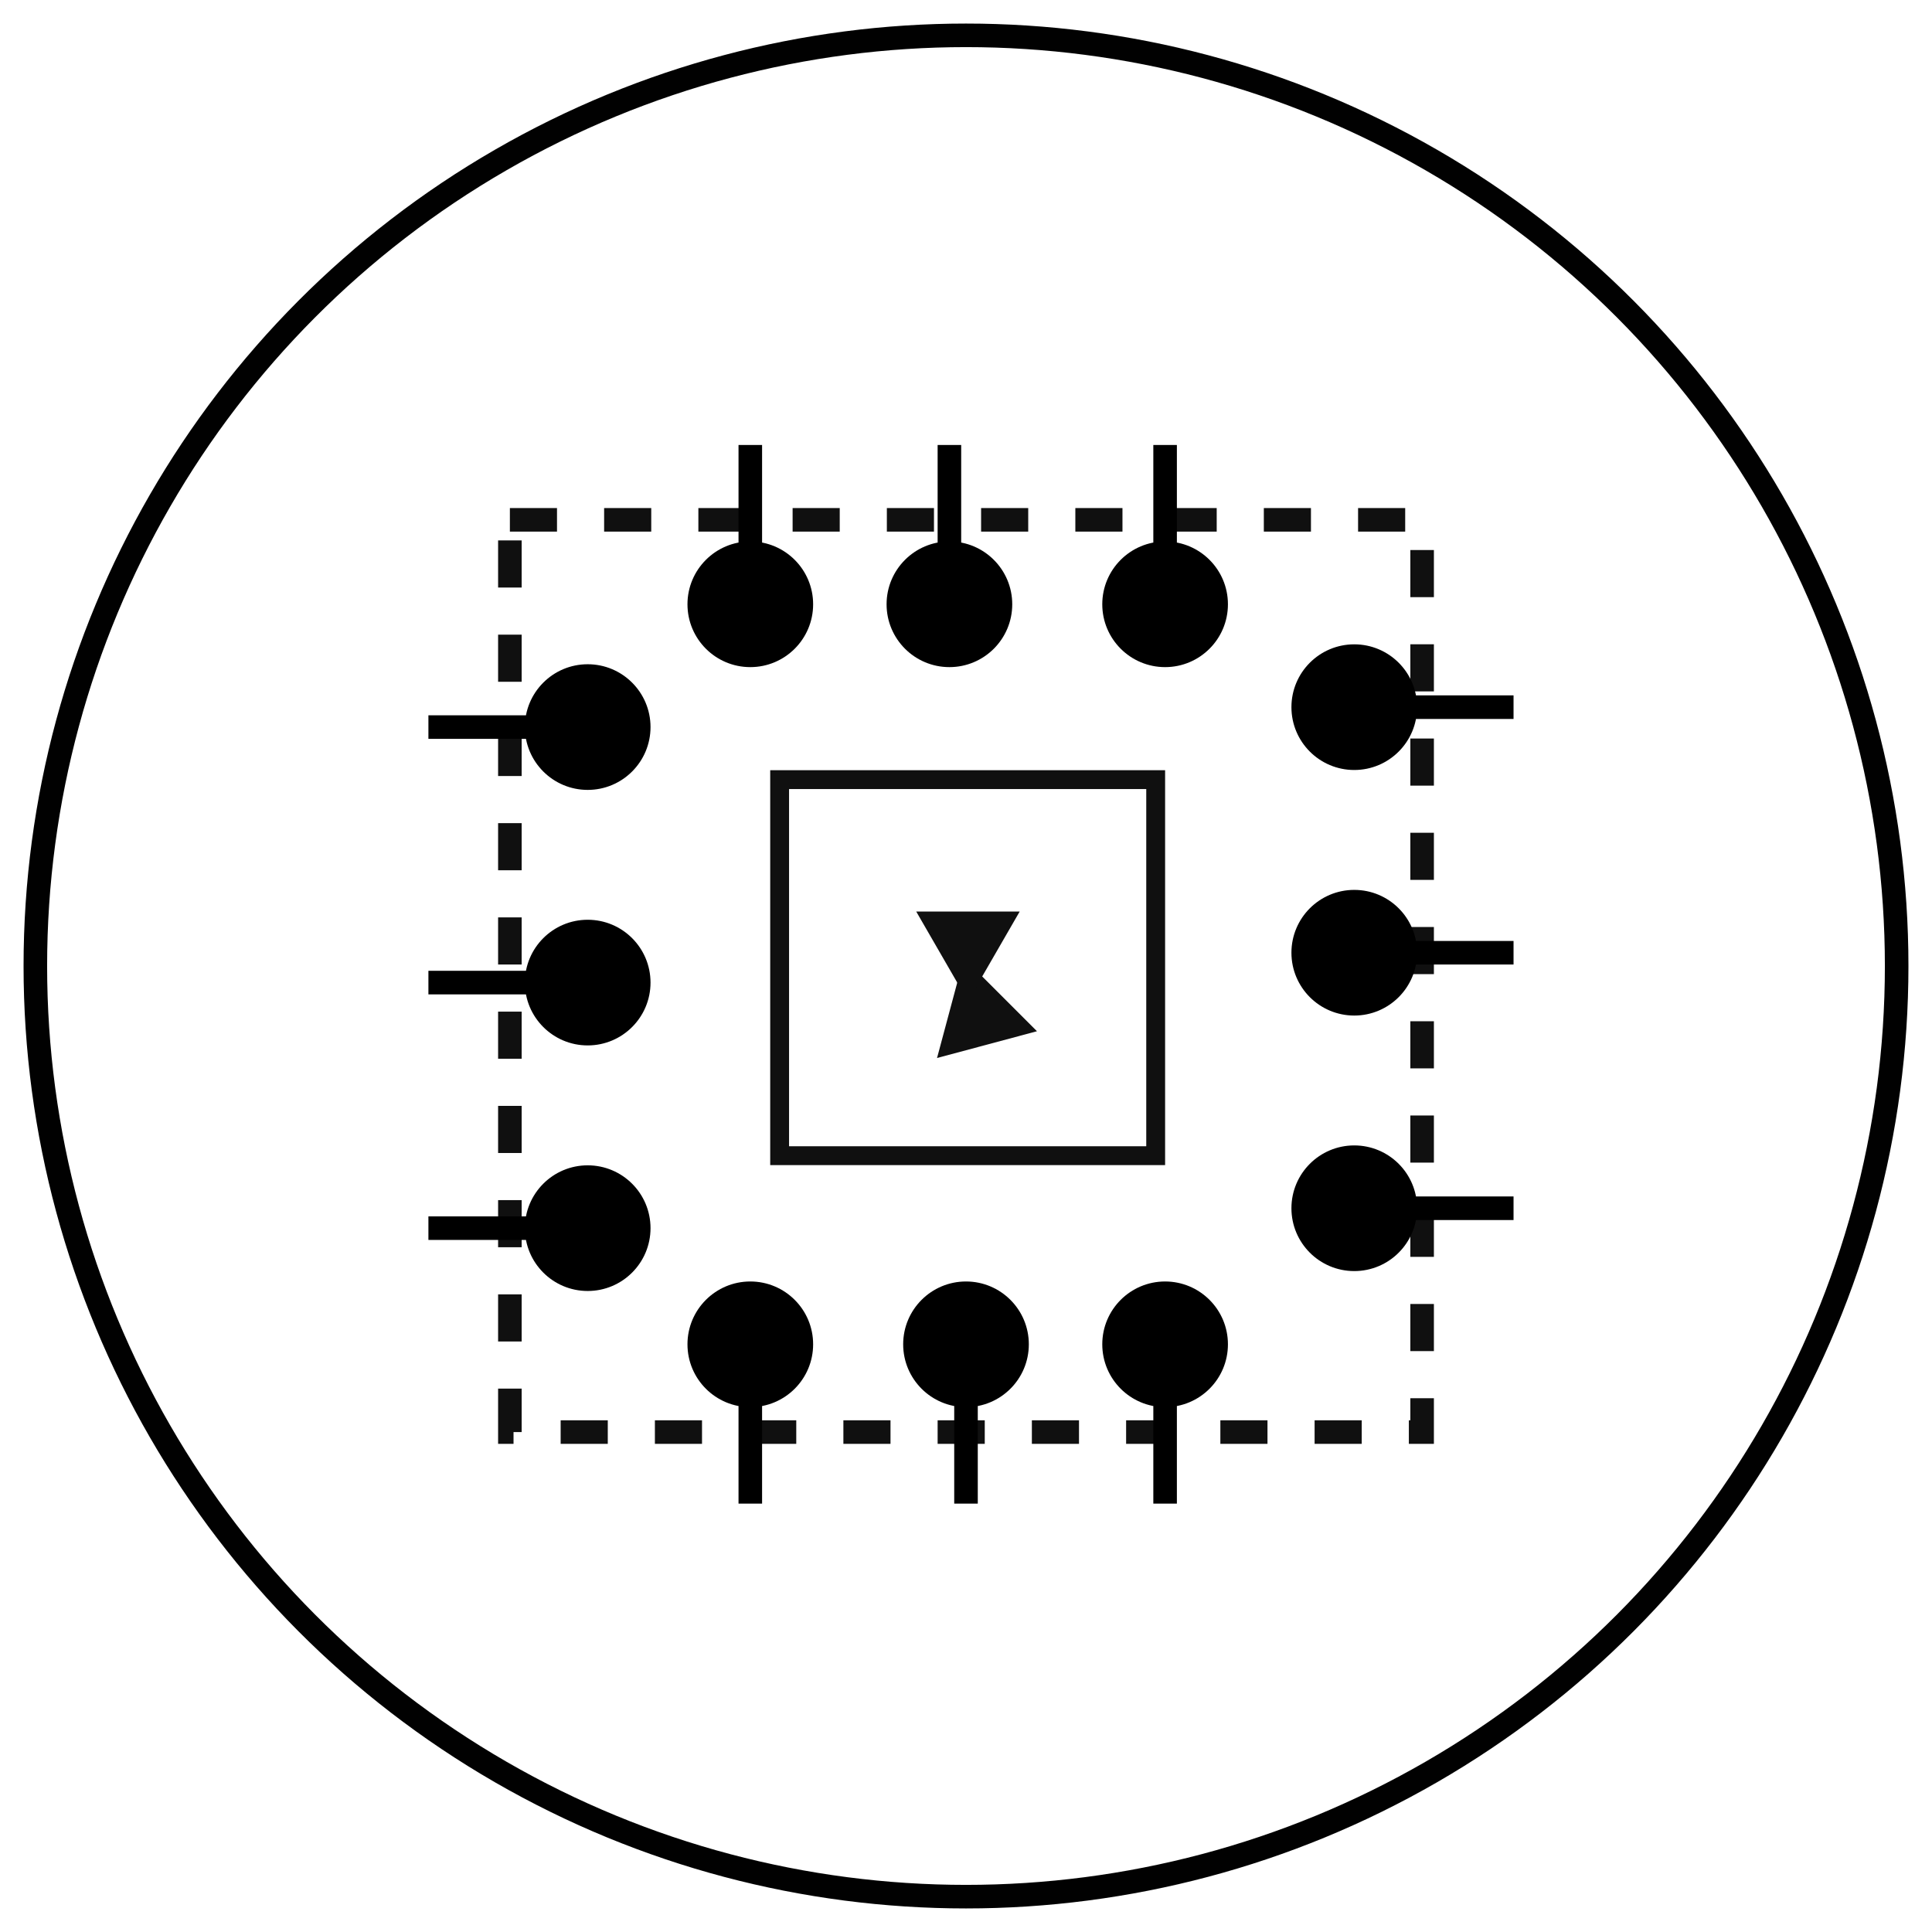 <svg width="410" height="410" viewBox="0 0 410 410" fill="none" xmlns="http://www.w3.org/2000/svg">
<rect width="410" height="410" fill="white"/>
<rect x="108.204" y="110.317" width="193.592" height="193.592" stroke="#101010" stroke-width="5" stroke-dasharray="10 10"/>
<rect x="165.45" y="165.45" width="79.803" height="79.803" stroke="#101010" stroke-width="4"/>
<path d="M111.385 208.521C111.385 215.884 117.354 221.854 124.718 221.854C132.082 221.854 138.051 215.884 138.051 208.521C138.051 201.157 132.082 195.187 124.718 195.187C117.354 195.187 111.385 201.157 111.385 208.521ZM90.915 211.021H124.718V206.021H90.915V211.021Z" fill="black"/>
<path d="M111.385 260.634C111.385 267.998 117.354 273.967 124.718 273.967C132.082 273.967 138.051 267.998 138.051 260.634C138.051 253.27 132.082 247.3 124.718 247.3C117.354 247.3 111.385 253.27 111.385 260.634ZM90.915 263.134H124.718V258.134H90.915V263.134Z" fill="black"/>
<path d="M111.385 154.296C111.385 161.66 117.354 167.629 124.718 167.629C132.082 167.629 138.051 161.66 138.051 154.296C138.051 146.932 132.082 140.963 124.718 140.963C117.354 140.963 111.385 146.932 111.385 154.296ZM90.915 156.796H124.718V151.796H90.915V156.796Z" fill="black"/>
<path d="M159.226 114.906C151.862 114.906 145.892 120.876 145.892 128.239C145.892 135.603 151.862 141.573 159.226 141.573C166.589 141.573 172.559 135.603 172.559 128.239C172.559 120.876 166.589 114.906 159.226 114.906ZM156.726 94.436L156.726 128.239L161.726 128.239L161.726 94.436L156.726 94.436Z" fill="black"/>
<path d="M201.479 114.906C194.116 114.906 188.146 120.876 188.146 128.239C188.146 135.603 194.116 141.573 201.479 141.573C208.843 141.573 214.813 135.603 214.813 128.239C214.813 120.876 208.843 114.906 201.479 114.906ZM198.979 94.436L198.979 128.239L203.979 128.239L203.979 94.436L198.979 94.436Z" fill="black"/>
<path d="M247.253 114.906C239.889 114.906 233.92 120.876 233.92 128.239C233.92 135.603 239.889 141.573 247.253 141.573C254.617 141.573 260.586 135.603 260.586 128.239C260.586 120.876 254.617 114.906 247.253 114.906ZM244.753 94.436L244.753 128.239L249.753 128.239L249.753 94.436L244.753 94.436Z" fill="black"/>
<path d="M300.728 202.183C300.728 194.819 294.758 188.849 287.394 188.849C280.031 188.849 274.061 194.819 274.061 202.183C274.061 209.546 280.031 215.516 287.394 215.516C294.758 215.516 300.728 209.546 300.728 202.183ZM321.197 199.683L287.394 199.683L287.394 204.683L321.197 204.683L321.197 199.683Z" fill="black"/>
<path d="M300.728 150.07C300.728 142.707 294.758 136.737 287.394 136.737C280.031 136.737 274.061 142.707 274.061 150.07C274.061 157.434 280.031 163.404 287.394 163.404C294.758 163.404 300.728 157.434 300.728 150.07ZM321.197 147.57L287.394 147.57L287.394 152.57L321.197 152.57L321.197 147.57Z" fill="black"/>
<path d="M300.728 256.408C300.728 249.044 294.758 243.075 287.394 243.075C280.031 243.075 274.061 249.044 274.061 256.408C274.061 263.772 280.031 269.742 287.394 269.742C294.758 269.742 300.728 263.772 300.728 256.408ZM321.197 253.908L287.394 253.908L287.394 258.908L321.197 258.908L321.197 253.908Z" fill="black"/>
<path d="M247.253 298.615C254.617 298.615 260.586 292.646 260.586 285.282C260.586 277.918 254.617 271.949 247.253 271.949C239.889 271.949 233.92 277.918 233.92 285.282C233.92 292.646 239.889 298.615 247.253 298.615ZM249.753 319.085L249.753 285.282L244.753 285.282L244.753 319.085L249.753 319.085Z" fill="black"/>
<path d="M205 298.615C212.364 298.615 218.333 292.646 218.333 285.282C218.333 277.918 212.364 271.949 205 271.949C197.636 271.949 191.667 277.918 191.667 285.282C191.667 292.646 197.636 298.615 205 298.615ZM207.5 319.085L207.5 285.282L202.5 285.282L202.5 319.085L207.5 319.085Z" fill="black"/>
<path d="M159.226 298.615C166.589 298.615 172.559 292.646 172.559 285.282C172.559 277.918 166.589 271.949 159.226 271.949C151.862 271.949 145.892 277.918 145.892 285.282C145.892 292.646 151.862 298.615 159.226 298.615ZM161.726 319.085L161.726 285.282L156.726 285.282L156.726 319.085L161.726 319.085Z" fill="black"/>
<path d="M204.536 203.319L220.061 218.844L198.854 224.526L204.536 203.319Z" fill="#101010"/>
<path d="M216.393 193.443L205.415 212.457L194.437 193.443L216.393 193.443Z" fill="#101010"/>
<circle cx="205" cy="205" r="197.5" stroke="#010101" stroke-width="5"/>
</svg>
